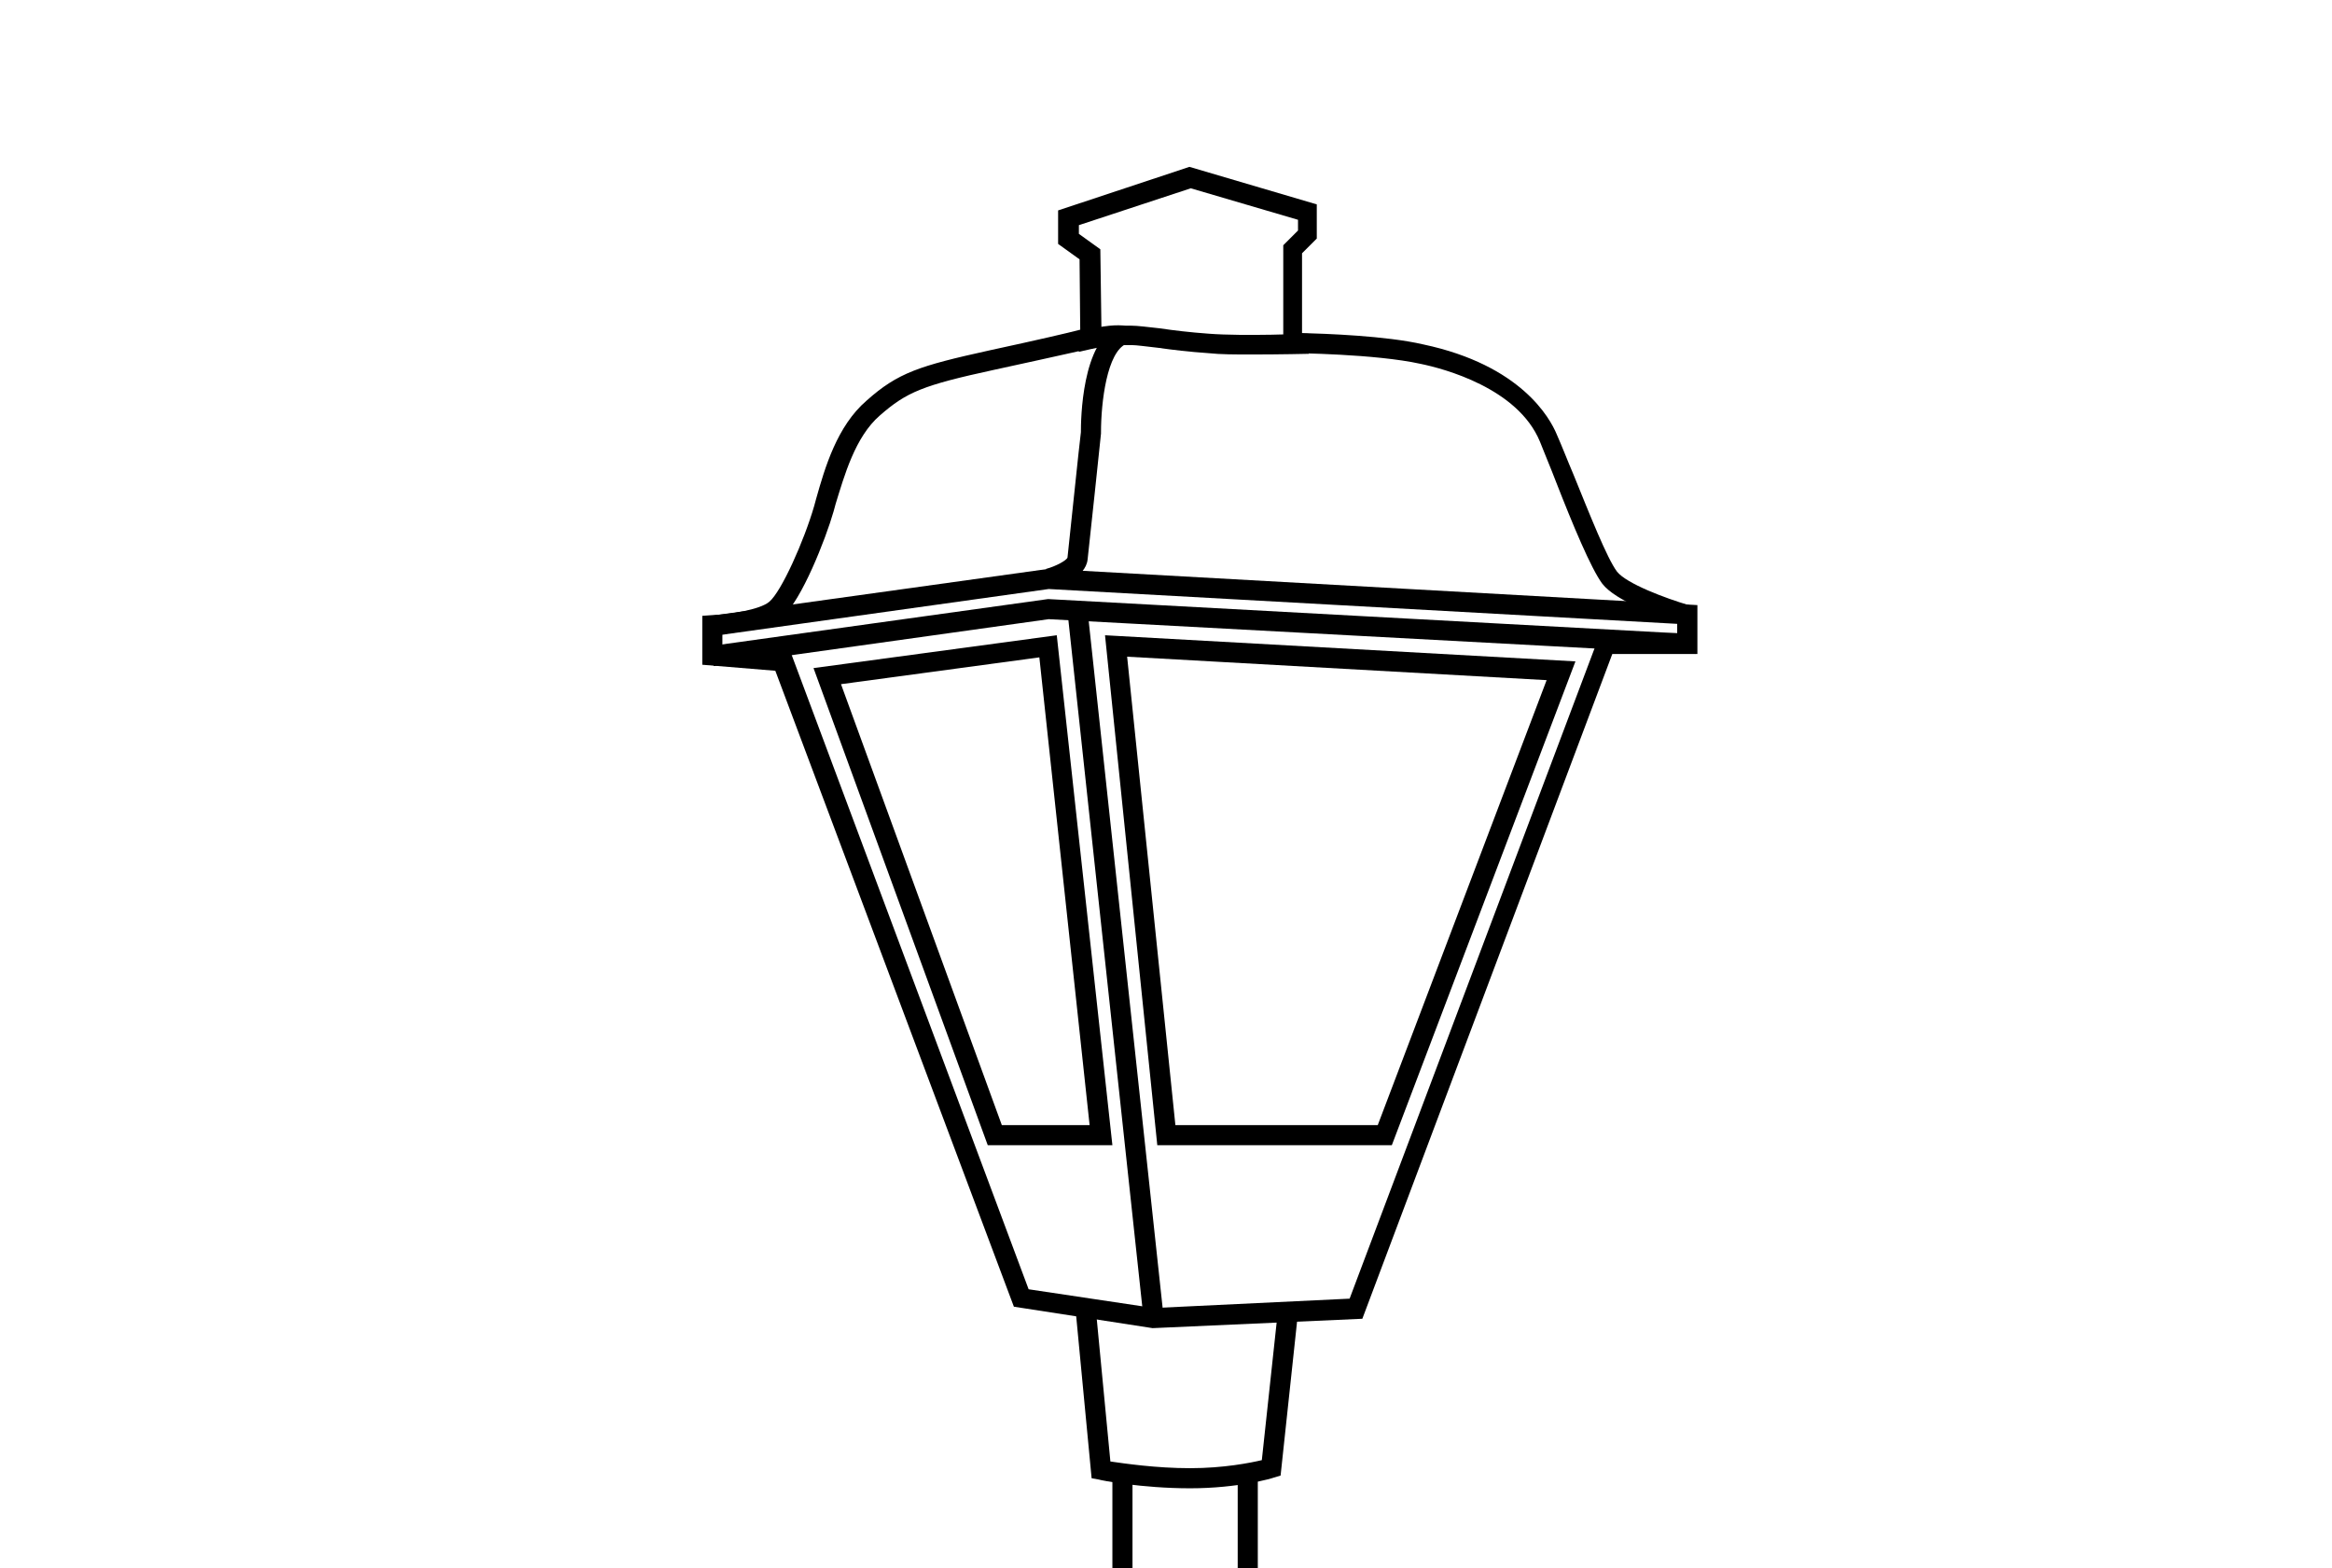 <svg xmlns="http://www.w3.org/2000/svg" class="traditionaire-colonial" viewBox="0 0 348 234">
<g>
	<g>
		<path d="M172,198.2l-20.7-3.2l-35.6-94.9l-10.9-0.9v-7.3l1.4-0.1c2.6-0.1,7.2-0.8,8.6-2c1.8-1.5,5.2-9.1,6.7-14.3
			l0.3-1.1c1.3-4.6,3.1-10.8,7.5-14.6c4.7-4.2,7.9-5.2,18.3-7.5c7.4-1.6,11.7-2.6,13.6-3.1l-0.1-10.5l-3.2-2.3v-5l19.6-6.5l19,5.6
			v5.1l-2.2,2.2v11.9c3.5,0.1,12.5,0.4,18.1,1.7c14.6,3.1,18.9,11,19.9,13.4c0.8,1.8,1.6,3.9,2.5,6c2.4,5.9,5,12.5,6.5,14.5
			c1.4,1.8,7.3,4,10.7,5l1.1,0.3v7h-12.5l-37.3,99.2L172,198.2z M153.5,192.4l18.7,2.8l29.2-1.4l37.4-99.3h11.5v-1.7
			c-2.7-0.8-9.2-3.1-11.2-5.7c-1.7-2.3-4.4-8.8-6.9-15.2c-0.8-2.1-1.7-4.2-2.4-6c-3.3-8-14.4-10.9-17.8-11.6
			c-6.8-1.5-18.9-1.6-19-1.6l-1.5,0V36.6l2.2-2.2v-1.6l-16-4.7L161,33.6v1.3l3.2,2.3l0.2,14.4l-1.2,0.3c0,0-4.3,1-14.9,3.3
			c-10.6,2.3-13,3.3-17,6.8c-3.7,3.2-5.3,9-6.6,13.2l-0.3,1.1c-1.2,4.2-4.8,13.3-7.6,15.7c-2,1.7-6.6,2.4-9,2.6v1.7l10.1,0.8
			L153.5,192.4z"/>
	</g>
	<g>
		<polygon points="106.5,99.4 106.1,96.4 156.4,89.4 250.3,94.5 250.3,93.1 156.5,87.9 106.5,94.9 106.1,91.9 
			156.4,84.9 156.5,84.9 253.3,90.3 253.3,97.6 156.5,92.4 		"/>
	</g>
	<g>
		<path class="st1" d="M195.5,51.3c0,0-9.7,0.4-15,0c-5.3-0.4-9.7-1.2-11.5-1.2c-1.8,0-2.2-0.4-8.2,1"/>
		<path d="M186.7,52.9c-2.3,0-4.6,0-6.4-0.2c-2.9-0.2-5.4-0.5-7.5-0.8c-1.8-0.2-3.2-0.4-3.9-0.4c-0.4,0-0.7,0-1,0
			c-1.1-0.1-2.2-0.1-6.9,1l-0.7-2.9c5.1-1.2,6.3-1.1,7.7-1c0.3,0,0.5,0,0.8,0c1,0,2.4,0.2,4.3,0.4c2,0.3,4.5,0.6,7.3,0.8
			c5.2,0.4,14.7,0,14.8,0l0.1,3C195.3,52.8,191.1,52.9,186.7,52.9z"/>
	</g>
	<g>
		<path d="M156.9,87.8l-0.8-2.9c1.5-0.4,3.1-1.3,3.2-1.7c0.2-1.7,1.8-17.3,2-18.7c0-1.8,0.1-13.5,5.6-15.9l1.2,2.7
			c-2.9,1.2-3.8,8.7-3.8,13.2l0,0.1l0,0.1c0,0.2-1.8,17-2,18.8C162,86.2,158.1,87.5,156.9,87.8z"/>
	</g>
	<g>
		<line class="st1" x1="172.3" y1="197.5" x2="160.8" y2="91.1"/>
		
			<rect x="113" y="142.8" transform="matrix(0.107 0.994 -0.994 0.107 292.119 -36.76)" width="107.1" height="3"/>
	</g>
	<g>
		<path d="M207.7,170.9h-35l-7.8-76.1l70.2,3.9L207.7,170.9z M175.4,167.9h30.2l25.2-66.4L168.2,98L175.4,167.9z"/>
	</g>
	<g>
		<path d="M166,170.9h-18.6l-26-71.2l36.3-4.9L166,170.9z M149.5,167.9h13.1l-7.5-69.8l-29.6,4L149.5,167.9z"/>
	</g>
	<g>
		<path d="M177.6,222.1c-7.2,0-13.4-1.2-13.6-1.3l-1.1-0.2l-2.4-25.2l3-0.3l2.2,23c2.1,0.3,6.8,1,11.9,1
			c5,0,9-0.8,10.7-1.2l2.4-22.3l3,0.3l-2.6,24.3l-1,0.3C189.9,220.6,184.8,222.1,177.6,222.1z"/>
	</g>
	<g>
		<rect x="166" y="219.9" width="3" height="14.1"/>
	</g>
	<g>
		<rect x="184.7" y="219.9" width="3" height="14.1"/>
	</g>
</g>
</svg>
